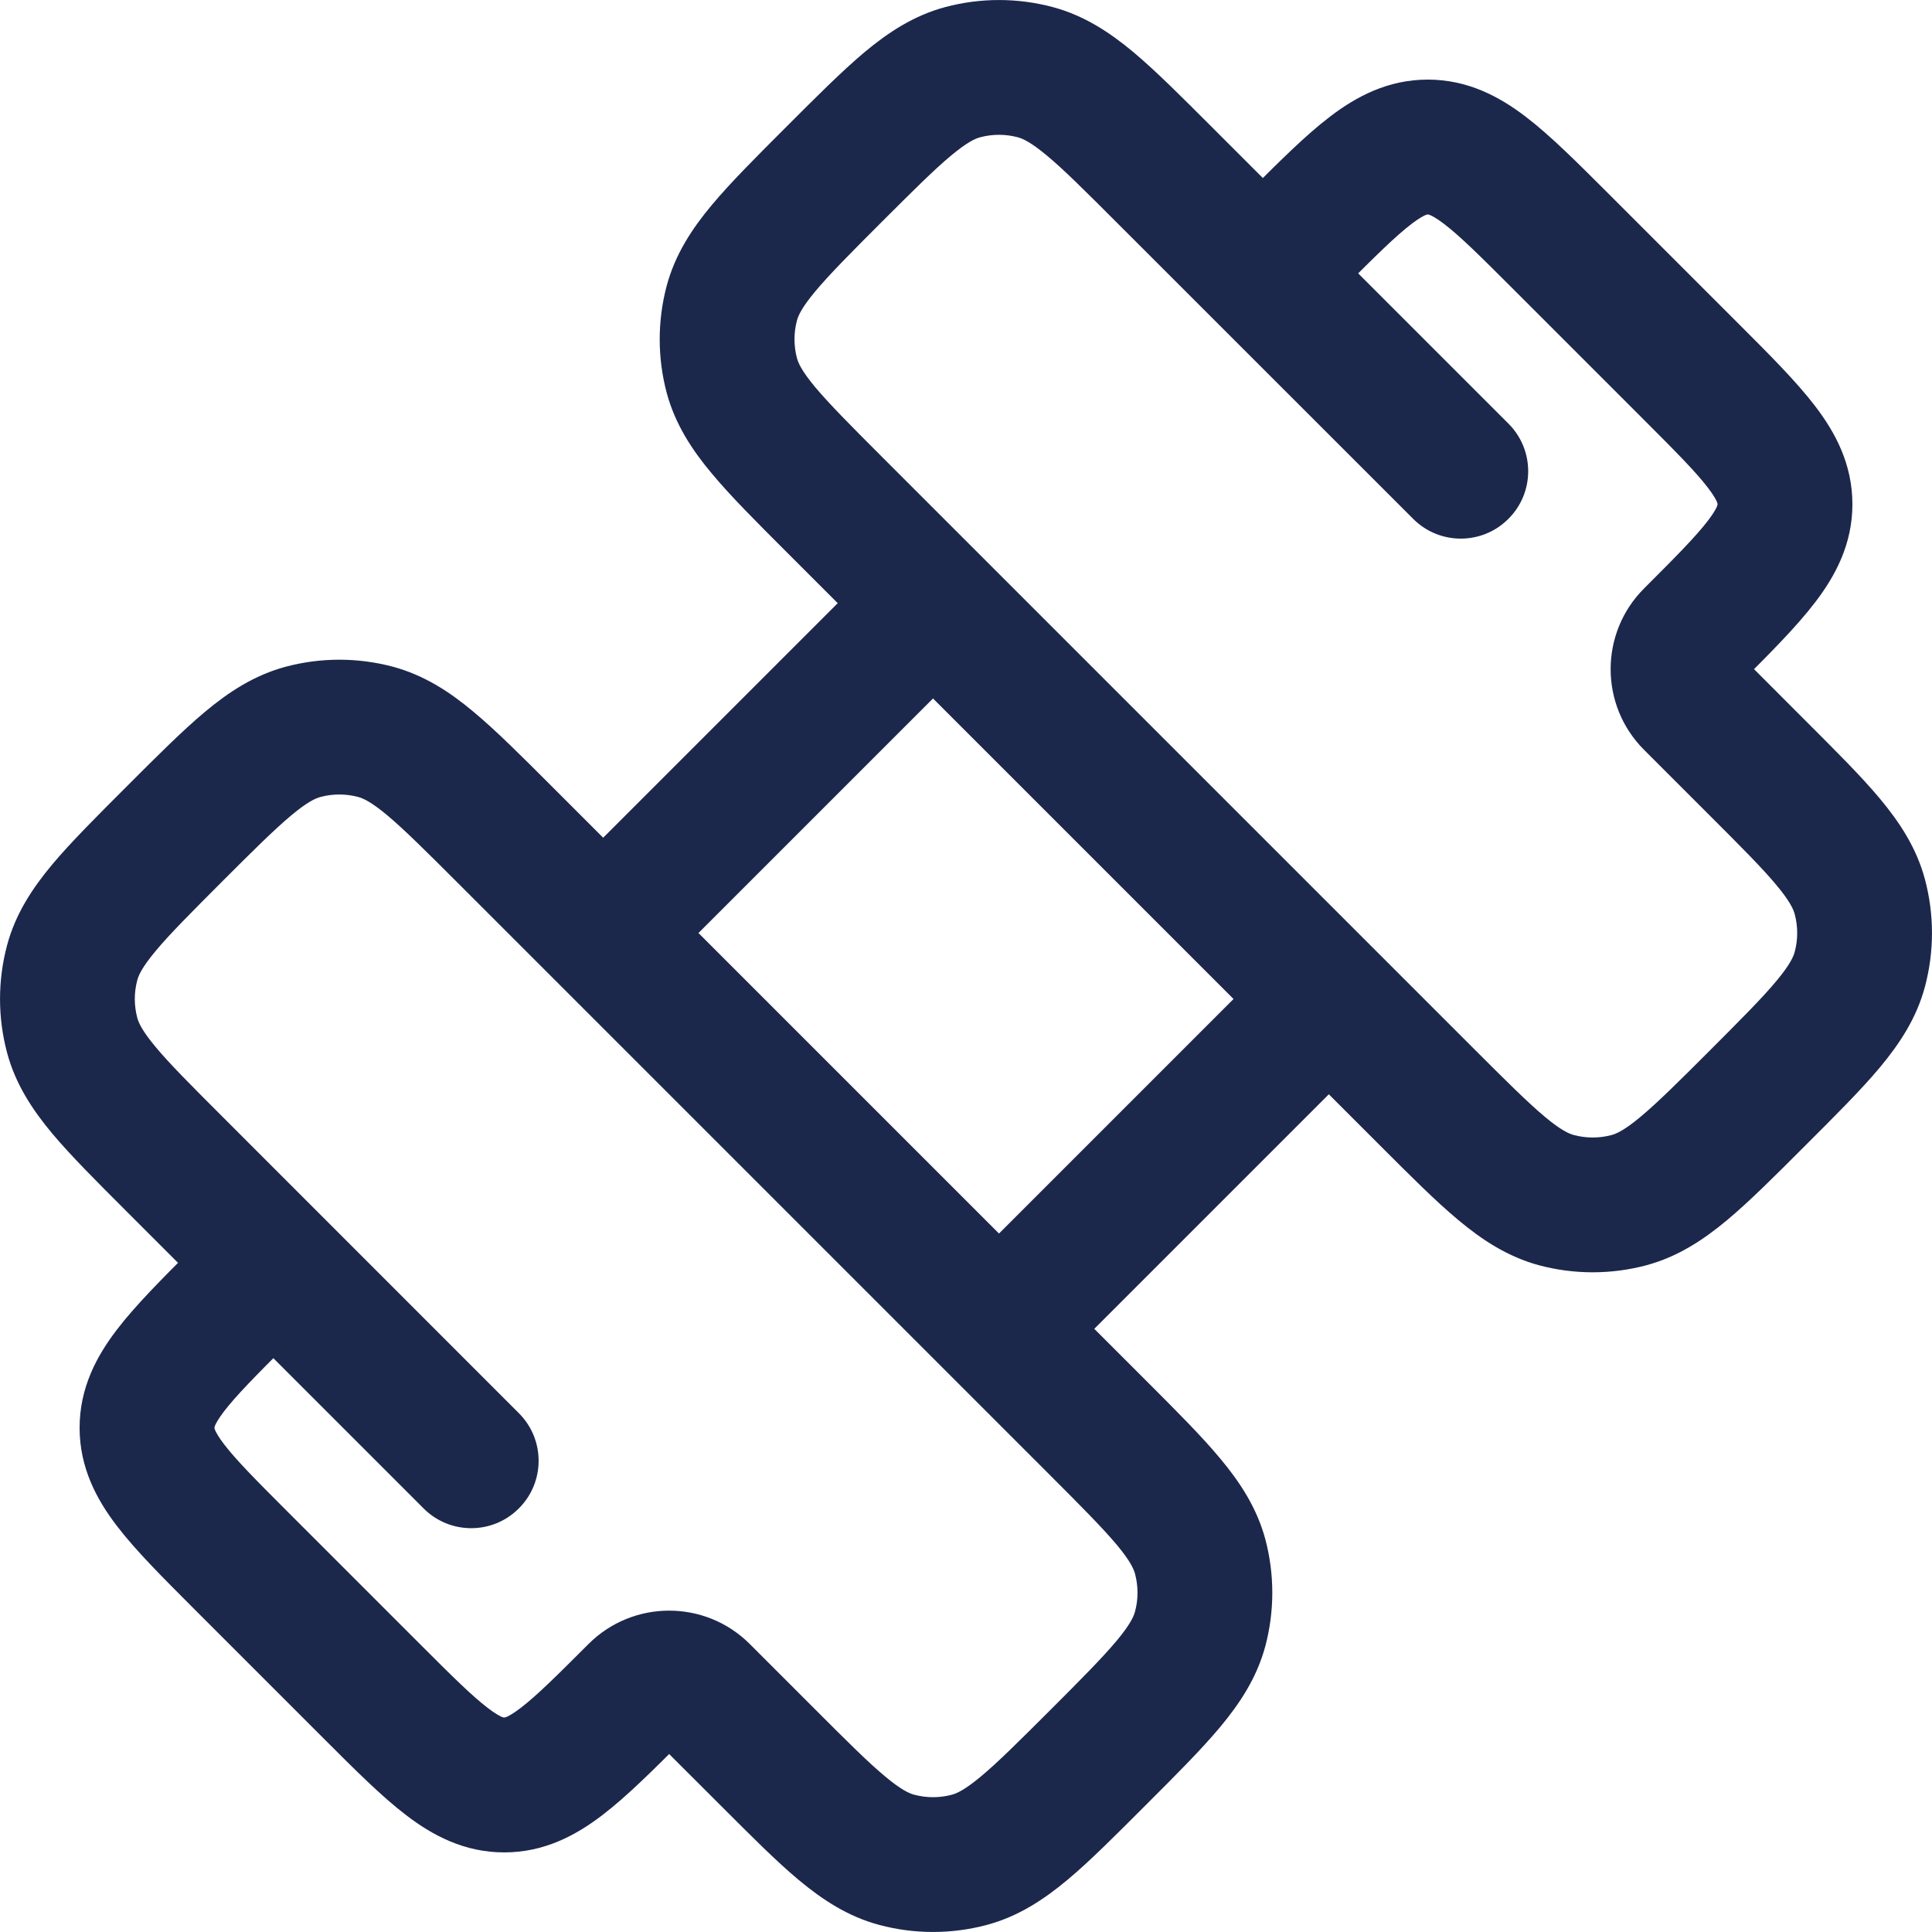 <svg width="20" height="20" viewBox="0 0 20 20" fill="none" xmlns="http://www.w3.org/2000/svg">
<path d="M5.371 14.629C5.644 14.901 5.644 15.343 5.371 15.615C5.099 15.888 4.657 15.888 4.385 15.615L5.371 14.629ZM15.615 4.385C15.888 4.657 15.888 5.099 15.615 5.371C15.343 5.644 14.901 5.644 14.629 5.371L15.615 4.385ZM2.981 15.653L4.347 17.019L3.36 18.006L1.994 16.64L2.981 15.653ZM17.019 4.347L15.653 2.981L16.64 1.994L18.006 3.36L17.019 4.347ZM17.019 6.092C17.355 5.756 17.556 5.553 17.682 5.388C17.74 5.312 17.764 5.266 17.774 5.243C17.781 5.224 17.78 5.22 17.78 5.22H19.176C19.176 5.633 19 5.961 18.791 6.234C18.595 6.491 18.314 6.771 18.006 7.079L17.019 6.092ZM18.006 3.36C18.314 3.668 18.595 3.948 18.791 4.205C19 4.478 19.176 4.806 19.176 5.22H17.78C17.78 5.219 17.781 5.215 17.774 5.196C17.764 5.173 17.74 5.127 17.682 5.051C17.556 4.886 17.355 4.683 17.019 4.347L18.006 3.36ZM4.347 17.019C4.683 17.355 4.886 17.556 5.051 17.682C5.127 17.74 5.173 17.764 5.196 17.774C5.215 17.781 5.219 17.78 5.22 17.78V19.176C4.806 19.176 4.478 19 4.205 18.791C3.948 18.595 3.668 18.314 3.36 18.006L4.347 17.019ZM7.079 18.006C6.771 18.314 6.491 18.595 6.234 18.791C5.961 19 5.633 19.176 5.22 19.176V17.78C5.22 17.78 5.224 17.781 5.243 17.774C5.266 17.764 5.312 17.74 5.388 17.682C5.553 17.556 5.756 17.355 6.092 17.019L7.079 18.006ZM2.981 13.908C2.645 14.244 2.444 14.447 2.318 14.612C2.26 14.688 2.236 14.734 2.226 14.757C2.219 14.775 2.22 14.78 2.22 14.78H0.824C0.824 14.367 1 14.039 1.209 13.766C1.405 13.509 1.687 13.229 1.994 12.921L2.981 13.908ZM1.994 16.64C1.687 16.332 1.405 16.052 1.209 15.795C1 15.522 0.824 15.194 0.824 14.78H2.22C2.22 14.781 2.219 14.785 2.226 14.803C2.236 14.827 2.26 14.873 2.318 14.949C2.444 15.114 2.645 15.317 2.981 15.653L1.994 16.64ZM12.921 1.994C13.229 1.687 13.509 1.405 13.766 1.209C14.039 1 14.367 0.824 14.78 0.824V2.22C14.78 2.22 14.775 2.219 14.757 2.226C14.734 2.236 14.688 2.26 14.612 2.318C14.447 2.444 14.244 2.645 13.908 2.981L12.921 1.994ZM15.653 2.981C15.317 2.645 15.114 2.444 14.949 2.318C14.873 2.26 14.827 2.236 14.803 2.226C14.785 2.219 14.781 2.22 14.78 2.22V0.824C15.194 0.824 15.522 1 15.795 1.209C16.052 1.405 16.332 1.687 16.64 1.994L15.653 2.981ZM7.762 17.019L8.445 17.702L7.458 18.688L6.775 18.006L7.762 17.019ZM10.873 17.702C11.201 17.374 11.413 17.16 11.561 16.983C11.702 16.814 11.737 16.731 11.75 16.682L13.098 17.043C13.01 17.369 12.835 17.633 12.632 17.877C12.435 18.113 12.169 18.378 11.859 18.688L10.873 17.702ZM11.859 14.287C12.169 14.597 12.435 14.862 12.632 15.099C12.835 15.342 13.01 15.607 13.098 15.932L11.75 16.293C11.737 16.244 11.702 16.161 11.561 15.992C11.413 15.816 11.201 15.602 10.873 15.274L11.859 14.287ZM11.75 16.682C11.784 16.555 11.784 16.421 11.75 16.293L13.098 15.932C13.195 16.296 13.195 16.679 13.098 17.043L11.75 16.682ZM11.859 18.688C11.549 18.998 11.284 19.265 11.048 19.462C10.804 19.665 10.54 19.84 10.214 19.927L9.853 18.579C9.902 18.566 9.985 18.531 10.154 18.39C10.331 18.243 10.544 18.03 10.873 17.702L11.859 18.688ZM8.445 17.702C8.773 18.03 8.986 18.243 9.163 18.39C9.332 18.531 9.415 18.566 9.464 18.579L9.103 19.927C8.777 19.84 8.513 19.665 8.269 19.462C8.033 19.265 7.768 18.998 7.458 18.688L8.445 17.702ZM10.214 19.927C9.85 20.024 9.467 20.024 9.103 19.927L9.464 18.579C9.592 18.613 9.726 18.613 9.853 18.579L10.214 19.927ZM2.298 9.127C1.97 9.456 1.757 9.669 1.61 9.846C1.469 10.015 1.434 10.098 1.421 10.147L0.073 9.786C0.16 9.46 0.335 9.196 0.538 8.952C0.736 8.716 1.002 8.451 1.312 8.141L2.298 9.127ZM1.312 12.542C1.002 12.232 0.736 11.967 0.538 11.731C0.335 11.487 0.16 11.223 0.073 10.897L1.421 10.536C1.434 10.585 1.469 10.668 1.61 10.837C1.757 11.014 1.97 11.227 2.298 11.555L1.312 12.542ZM1.421 10.147C1.387 10.274 1.387 10.409 1.421 10.536L0.073 10.897C-0.024 10.533 -0.024 10.15 0.073 9.786L1.421 10.147ZM1.312 8.141C1.622 7.831 1.887 7.565 2.123 7.368C2.367 7.164 2.631 6.99 2.957 6.902L3.318 8.25C3.269 8.263 3.186 8.298 3.017 8.439C2.84 8.587 2.626 8.799 2.298 9.127L1.312 8.141ZM4.726 9.127C4.398 8.799 4.184 8.587 4.008 8.439C3.839 8.298 3.756 8.263 3.707 8.25L4.068 6.902C4.393 6.99 4.658 7.164 4.901 7.368C5.138 7.565 5.403 7.831 5.713 8.141L4.726 9.127ZM2.957 6.902C3.321 6.805 3.704 6.805 4.068 6.902L3.707 8.25C3.579 8.216 3.445 8.216 3.318 8.25L2.957 6.902ZM18.006 6.775L18.688 7.458L17.702 8.445L17.019 7.762L18.006 6.775ZM18.688 11.859C18.378 12.169 18.113 12.435 17.877 12.632C17.633 12.835 17.369 13.01 17.043 13.098L16.682 11.75C16.731 11.737 16.814 11.702 16.983 11.561C17.16 11.413 17.374 11.201 17.702 10.873L18.688 11.859ZM15.274 10.873C15.602 11.201 15.816 11.413 15.992 11.561C16.161 11.702 16.244 11.737 16.293 11.75L15.932 13.098C15.607 13.01 15.342 12.835 15.099 12.632C14.862 12.435 14.597 12.169 14.287 11.859L15.274 10.873ZM17.043 13.098C16.679 13.195 16.296 13.195 15.932 13.098L16.293 11.75C16.421 11.784 16.555 11.784 16.682 11.75L17.043 13.098ZM17.702 10.873C18.03 10.544 18.243 10.331 18.39 10.154C18.531 9.985 18.566 9.902 18.579 9.853L19.927 10.214C19.84 10.54 19.665 10.804 19.462 11.048C19.265 11.284 18.998 11.549 18.688 11.859L17.702 10.873ZM18.688 7.458C18.998 7.768 19.265 8.033 19.462 8.269C19.665 8.513 19.84 8.777 19.927 9.103L18.579 9.464C18.566 9.415 18.531 9.332 18.39 9.163C18.243 8.986 18.03 8.773 17.702 8.445L18.688 7.458ZM18.579 9.853C18.613 9.726 18.613 9.592 18.579 9.464L19.927 9.103C20.024 9.467 20.024 9.85 19.927 10.214L18.579 9.853ZM8.141 1.312C8.451 1.002 8.716 0.736 8.952 0.538C9.196 0.335 9.46 0.16 9.786 0.073L10.147 1.421C10.098 1.434 10.015 1.469 9.846 1.61C9.669 1.757 9.456 1.97 9.127 2.298L8.141 1.312ZM11.555 2.298C11.227 1.97 11.014 1.757 10.837 1.61C10.668 1.469 10.585 1.434 10.536 1.421L10.897 0.073C11.223 0.16 11.487 0.335 11.731 0.538C11.967 0.736 12.232 1.002 12.542 1.312L11.555 2.298ZM9.786 0.073C10.15 -0.024 10.533 -0.024 10.897 0.073L10.536 1.421C10.409 1.387 10.274 1.387 10.147 1.421L9.786 0.073ZM9.127 2.298C8.799 2.626 8.587 2.84 8.439 3.017C8.298 3.186 8.263 3.269 8.25 3.318L6.902 2.957C6.99 2.631 7.164 2.367 7.368 2.123C7.565 1.887 7.831 1.622 8.141 1.312L9.127 2.298ZM8.141 5.713C7.831 5.403 7.565 5.138 7.368 4.901C7.164 4.658 6.99 4.393 6.902 4.068L8.25 3.707C8.263 3.756 8.298 3.839 8.439 4.008C8.587 4.184 8.799 4.398 9.127 4.726L8.141 5.713ZM8.25 3.318C8.216 3.445 8.216 3.579 8.25 3.707L6.902 4.068C6.805 3.704 6.805 3.321 6.902 2.957L8.25 3.318ZM2.298 11.555L5.371 14.629L4.385 15.615L1.312 12.542L2.298 11.555ZM12.542 1.312L15.615 4.385L14.629 5.371L11.555 2.298L12.542 1.312ZM10.873 15.274L9.848 14.249L10.835 13.263L11.859 14.287L10.873 15.274ZM9.848 13.263L13.263 9.848L14.249 10.835L10.835 14.249L9.848 13.263ZM14.287 11.859L13.263 10.835L14.249 9.848L15.274 10.873L14.287 11.859ZM9.848 14.249L5.751 10.152L6.737 9.165L10.835 13.263L9.848 14.249ZM5.751 10.152L4.726 9.127L5.713 8.141L6.737 9.165L5.751 10.152ZM10.152 6.737L6.737 10.152L5.751 9.165L9.165 5.751L10.152 6.737ZM13.263 10.835L9.165 6.737L10.152 5.751L14.249 9.848L13.263 10.835ZM9.165 6.737L8.141 5.713L9.127 4.726L10.152 5.751L9.165 6.737ZM17.019 7.762C16.558 7.301 16.558 6.553 17.019 6.092L18.006 7.079C18.089 6.995 18.089 6.859 18.006 6.775L17.019 7.762ZM6.775 18.006C6.859 18.089 6.995 18.089 7.079 18.006L6.092 17.019C6.553 16.558 7.301 16.558 7.762 17.019L6.775 18.006Z" fill="#1C274C"/>
</svg>
